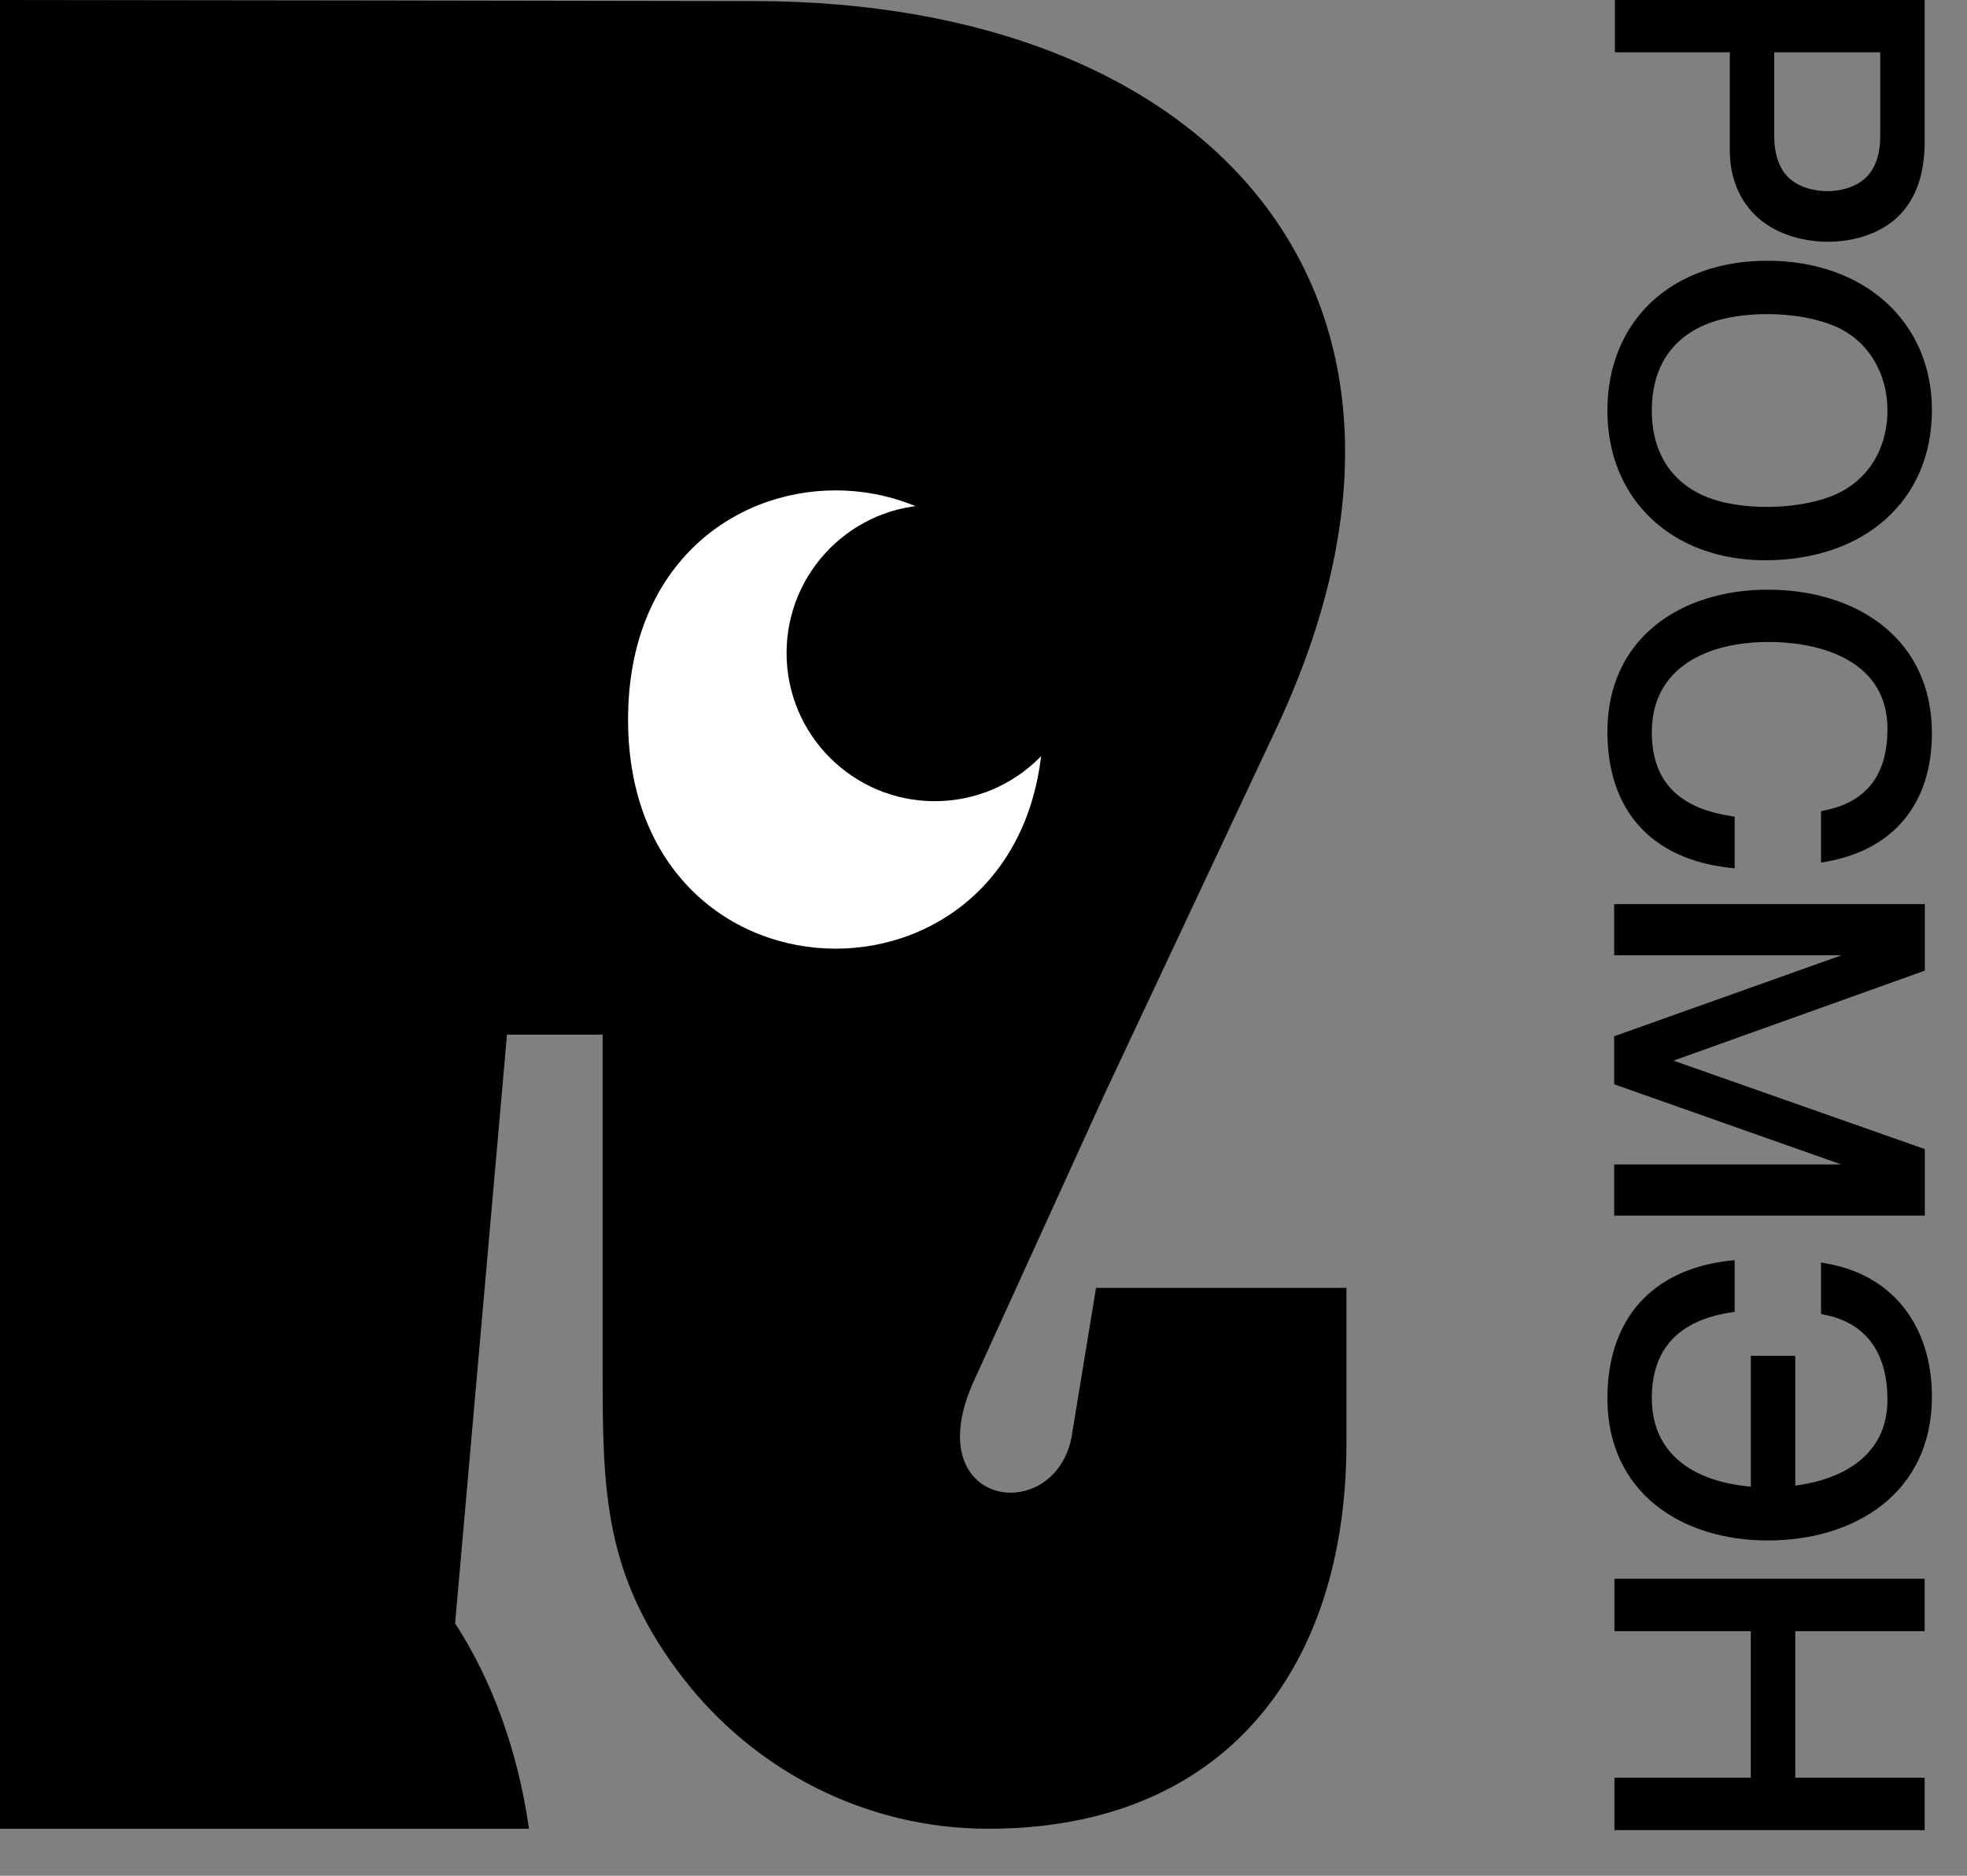 <svg width="43" height="41" viewBox="0 0 43 41" fill="none" xmlns="http://www.w3.org/2000/svg">
<rect x="0" y="0" width="43" height="41" fill="#808080" stroke="none"/>
<path d="M37.815 3.299V1.143H35.303V0H42.074V3.111C42.074 3.787 41.89 4.319 41.542 4.685C40.779 5.488 39.149 5.475 38.366 4.7C38.018 4.355 37.815 3.869 37.815 3.299ZM41.103 2.985V1.143H38.786V2.985C38.786 3.354 38.883 3.645 39.06 3.842C39.463 4.289 40.426 4.289 40.829 3.842C41.006 3.645 41.103 3.354 41.103 2.985Z" fill="black"/>
<path d="M35.139 8.973C35.139 7.995 35.489 7.174 36.106 6.597C36.717 6.027 37.587 5.699 38.636 5.699C39.691 5.699 40.591 6.031 41.227 6.606C41.862 7.181 42.233 7.996 42.233 8.964C42.233 9.954 41.865 10.773 41.224 11.346C40.583 11.921 39.67 12.246 38.583 12.246C37.58 12.246 36.711 11.917 36.096 11.334C35.495 10.764 35.139 9.953 35.139 8.973ZM41.261 8.964C41.261 8.168 40.845 7.437 40.103 7.126C39.477 6.863 38.564 6.796 37.814 6.939C36.739 7.145 36.11 7.844 36.11 8.973C36.11 10.043 36.692 10.762 37.717 10.987C38.438 11.145 39.332 11.099 39.979 10.867C40.805 10.571 41.261 9.84 41.261 8.964Z" fill="black"/>
<path d="M35.139 15.993C35.139 13.953 36.738 12.889 38.646 12.889C40.568 12.889 42.233 13.941 42.233 16.029C42.233 17.545 41.413 18.563 39.948 18.829L39.809 18.855V17.73L39.904 17.71C40.844 17.515 41.261 16.895 41.261 15.93C41.261 14.483 39.882 14.032 38.655 14.032C37.376 14.032 36.11 14.557 36.11 16.002C36.11 17.147 36.776 17.668 37.821 17.834L37.921 17.85V18.98L37.789 18.965C36.115 18.771 35.139 17.73 35.139 15.993Z" fill="black"/>
<path d="M35.293 38.857H38.273V35.653H35.293V34.508H42.074V35.653H39.246V38.857H42.074V40.002H35.293V38.857Z" fill="black"/>
<path d="M35.139 30.567C35.139 32.607 36.738 33.671 38.646 33.671C40.568 33.671 42.233 32.619 42.233 30.531C42.233 29.015 41.413 27.886 39.948 27.62L39.809 27.595V28.72L39.904 28.74C40.844 28.934 41.261 29.628 41.261 30.593C41.261 31.81 40.286 32.335 39.246 32.472V29.634H38.274V32.494C37.136 32.399 36.11 31.859 36.11 30.558C36.11 29.413 36.776 28.855 37.821 28.689L37.921 28.673V27.543L37.789 27.558C36.115 27.752 35.139 28.83 35.139 30.567Z" fill="black"/>
<path d="M40.249 25.451L35.287 23.7V22.65L40.255 20.881H35.287V19.762H42.078V21.216L36.583 23.183L42.078 25.116V26.57H35.287V25.451H40.249Z" fill="black"/>
<path fill-rule="evenodd" clip-rule="evenodd" d="M13.174 22.615L11.083 22.615L9.949 35.483C10.749 36.712 11.32 38.255 11.564 39.972H0V0C5.475 0.005 10.737 0.014 16.53 0.024C26.495 0.044 32.34 6.476 27.896 15.934L24.163 23.878L21.295 30.172C20.035 32.937 23.01 33.374 23.42 31.441L23.96 28.15H29.434V31.54C29.434 36.46 26.78 39.972 21.606 39.972C18.907 39.972 16.494 38.687 14.948 36.699C13.196 34.446 13.174 32.594 13.174 29.949V22.615Z" fill="black"/>
<path fill-rule="evenodd" clip-rule="evenodd" d="M22.805 15.727C22.805 22.405 13.73 22.405 13.73 15.727C13.73 9.049 22.805 9.049 22.805 15.727Z" fill="white"/>
<path fill-rule="evenodd" clip-rule="evenodd" d="M23.672 14.274C23.672 16.062 22.223 17.512 20.434 17.512C18.646 17.512 17.195 16.062 17.195 14.274C17.195 12.485 18.646 11.035 20.434 11.035C22.223 11.035 23.672 12.485 23.672 14.274Z" fill="black"/>
</svg>
